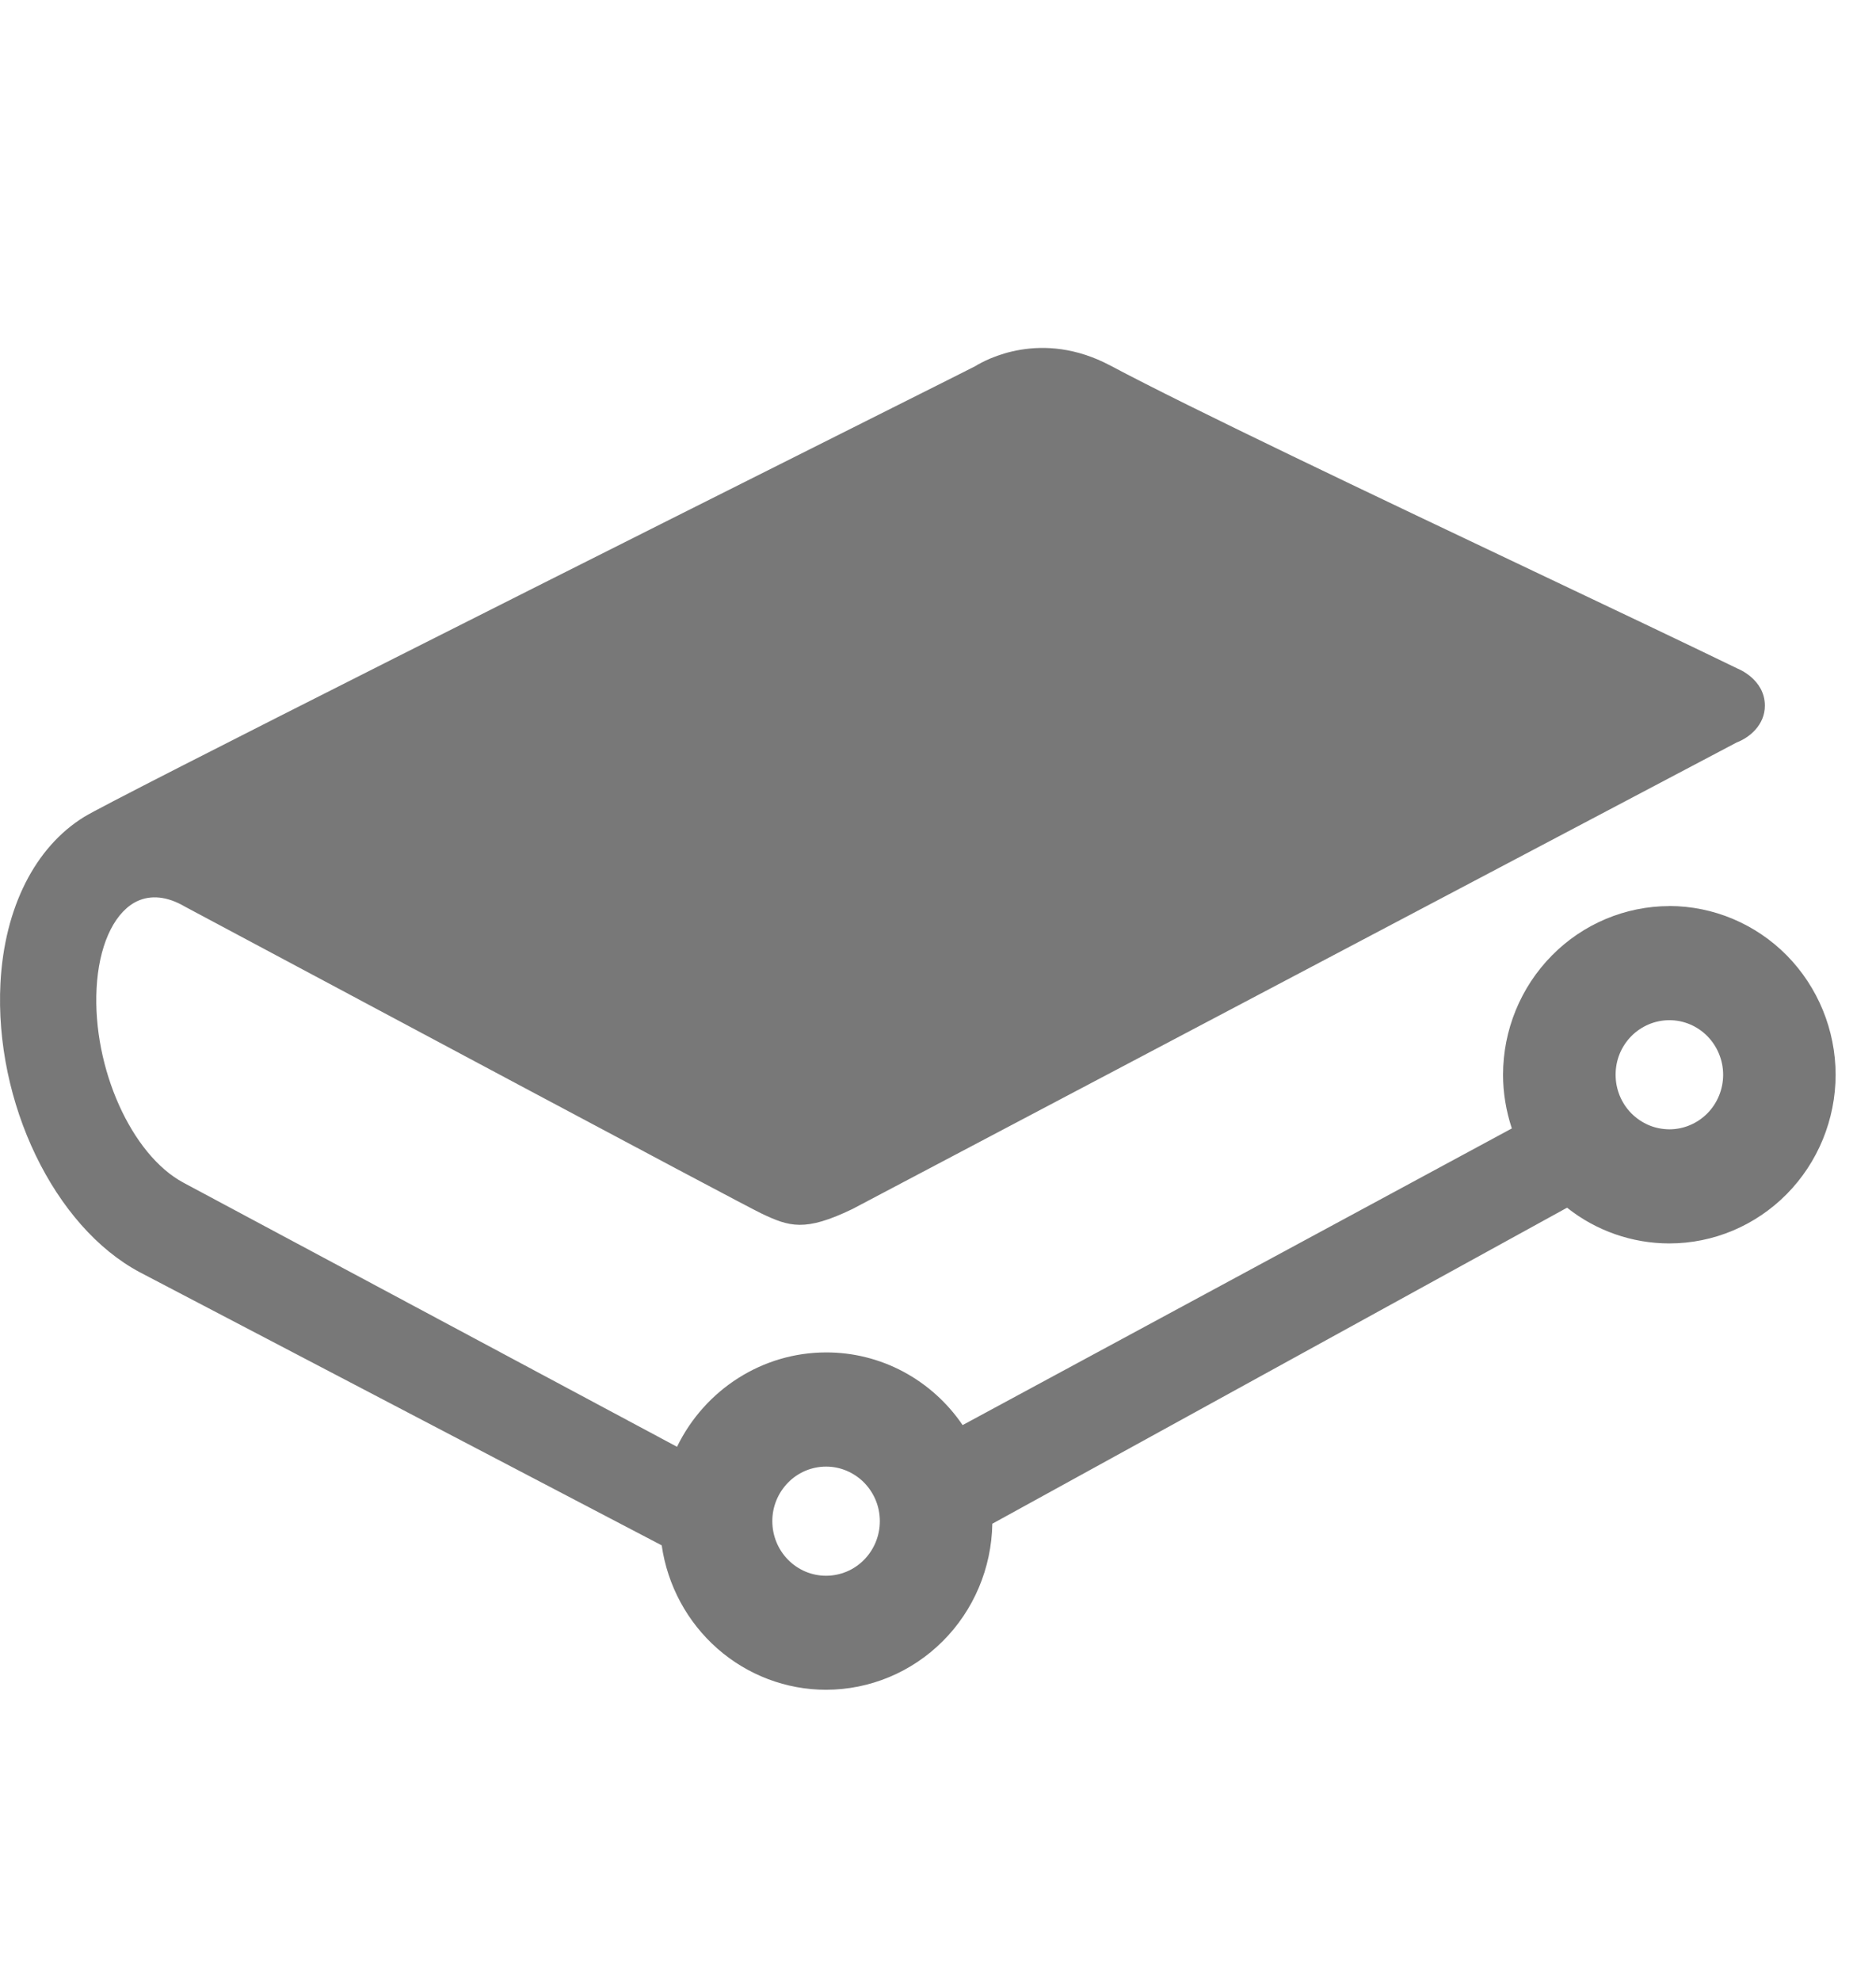 <svg xmlns="http://www.w3.org/2000/svg" width="18" height="19" fill="none" viewBox="0 0 25 19"><path fill="#787878" d="M11.009 15.843C11.104 15.843 11.197 15.862 11.284 15.899C11.37 15.936 11.449 15.989 11.516 16.057C11.582 16.125 11.635 16.205 11.671 16.293C11.707 16.381 11.725 16.476 11.725 16.571C11.725 16.666 11.706 16.761 11.67 16.849C11.634 16.937 11.581 17.017 11.514 17.085C11.448 17.152 11.369 17.206 11.282 17.242C11.195 17.278 11.102 17.297 11.008 17.297C10.817 17.297 10.635 17.22 10.501 17.083C10.367 16.947 10.292 16.762 10.292 16.569C10.292 16.376 10.368 16.192 10.503 16.055C10.637 15.919 10.819 15.843 11.009 15.843ZM22.246 11.35C22.152 11.349 22.058 11.331 21.971 11.294C21.885 11.257 21.806 11.204 21.739 11.136C21.673 11.069 21.62 10.989 21.584 10.9C21.548 10.812 21.53 10.718 21.53 10.622C21.53 10.527 21.548 10.432 21.584 10.344C21.62 10.256 21.673 10.176 21.74 10.108C21.806 10.041 21.886 9.988 21.973 9.951C22.059 9.915 22.153 9.896 22.247 9.896C22.437 9.896 22.619 9.973 22.753 10.109C22.887 10.246 22.963 10.431 22.963 10.623C22.963 10.816 22.887 11.001 22.753 11.137C22.618 11.273 22.436 11.35 22.246 11.35ZM22.246 8.376C21.658 8.377 21.095 8.614 20.68 9.035C20.264 9.457 20.03 10.028 20.03 10.624C20.03 10.865 20.07 11.104 20.147 11.338L12.828 15.29C12.625 14.991 12.353 14.747 12.037 14.578C11.72 14.409 11.367 14.321 11.009 14.322C10.165 14.322 9.395 14.813 9.022 15.579L2.447 12.062C1.752 11.692 1.232 10.532 1.287 9.475C1.315 8.924 1.503 8.496 1.789 8.331C1.971 8.228 2.189 8.236 2.421 8.359L2.464 8.383C4.207 9.313 9.909 12.36 10.149 12.472C10.519 12.647 10.725 12.717 11.357 12.413L23.144 6.196C23.317 6.13 23.519 5.962 23.519 5.706C23.519 5.353 23.158 5.213 23.157 5.213C22.486 4.887 21.456 4.398 20.451 3.921C18.302 2.901 15.867 1.745 14.798 1.176C13.875 0.686 13.132 1.1 12.999 1.182L12.742 1.312C7.929 3.725 1.488 6.961 1.121 7.188C0.465 7.593 0.059 8.4 0.006 9.402C-0.076 10.991 0.722 12.648 1.865 13.255L8.818 16.892C8.895 17.426 9.158 17.914 9.561 18.268C9.963 18.621 10.477 18.816 11.009 18.816C11.591 18.815 12.149 18.583 12.563 18.169C12.977 17.756 13.214 17.194 13.224 16.604L20.883 12.394C21.27 12.702 21.752 12.87 22.246 12.87C22.833 12.87 23.396 12.633 23.812 12.211C24.227 11.79 24.461 11.219 24.462 10.623C24.461 10.027 24.227 9.456 23.812 9.034C23.396 8.613 22.833 8.376 22.246 8.375"/></svg>